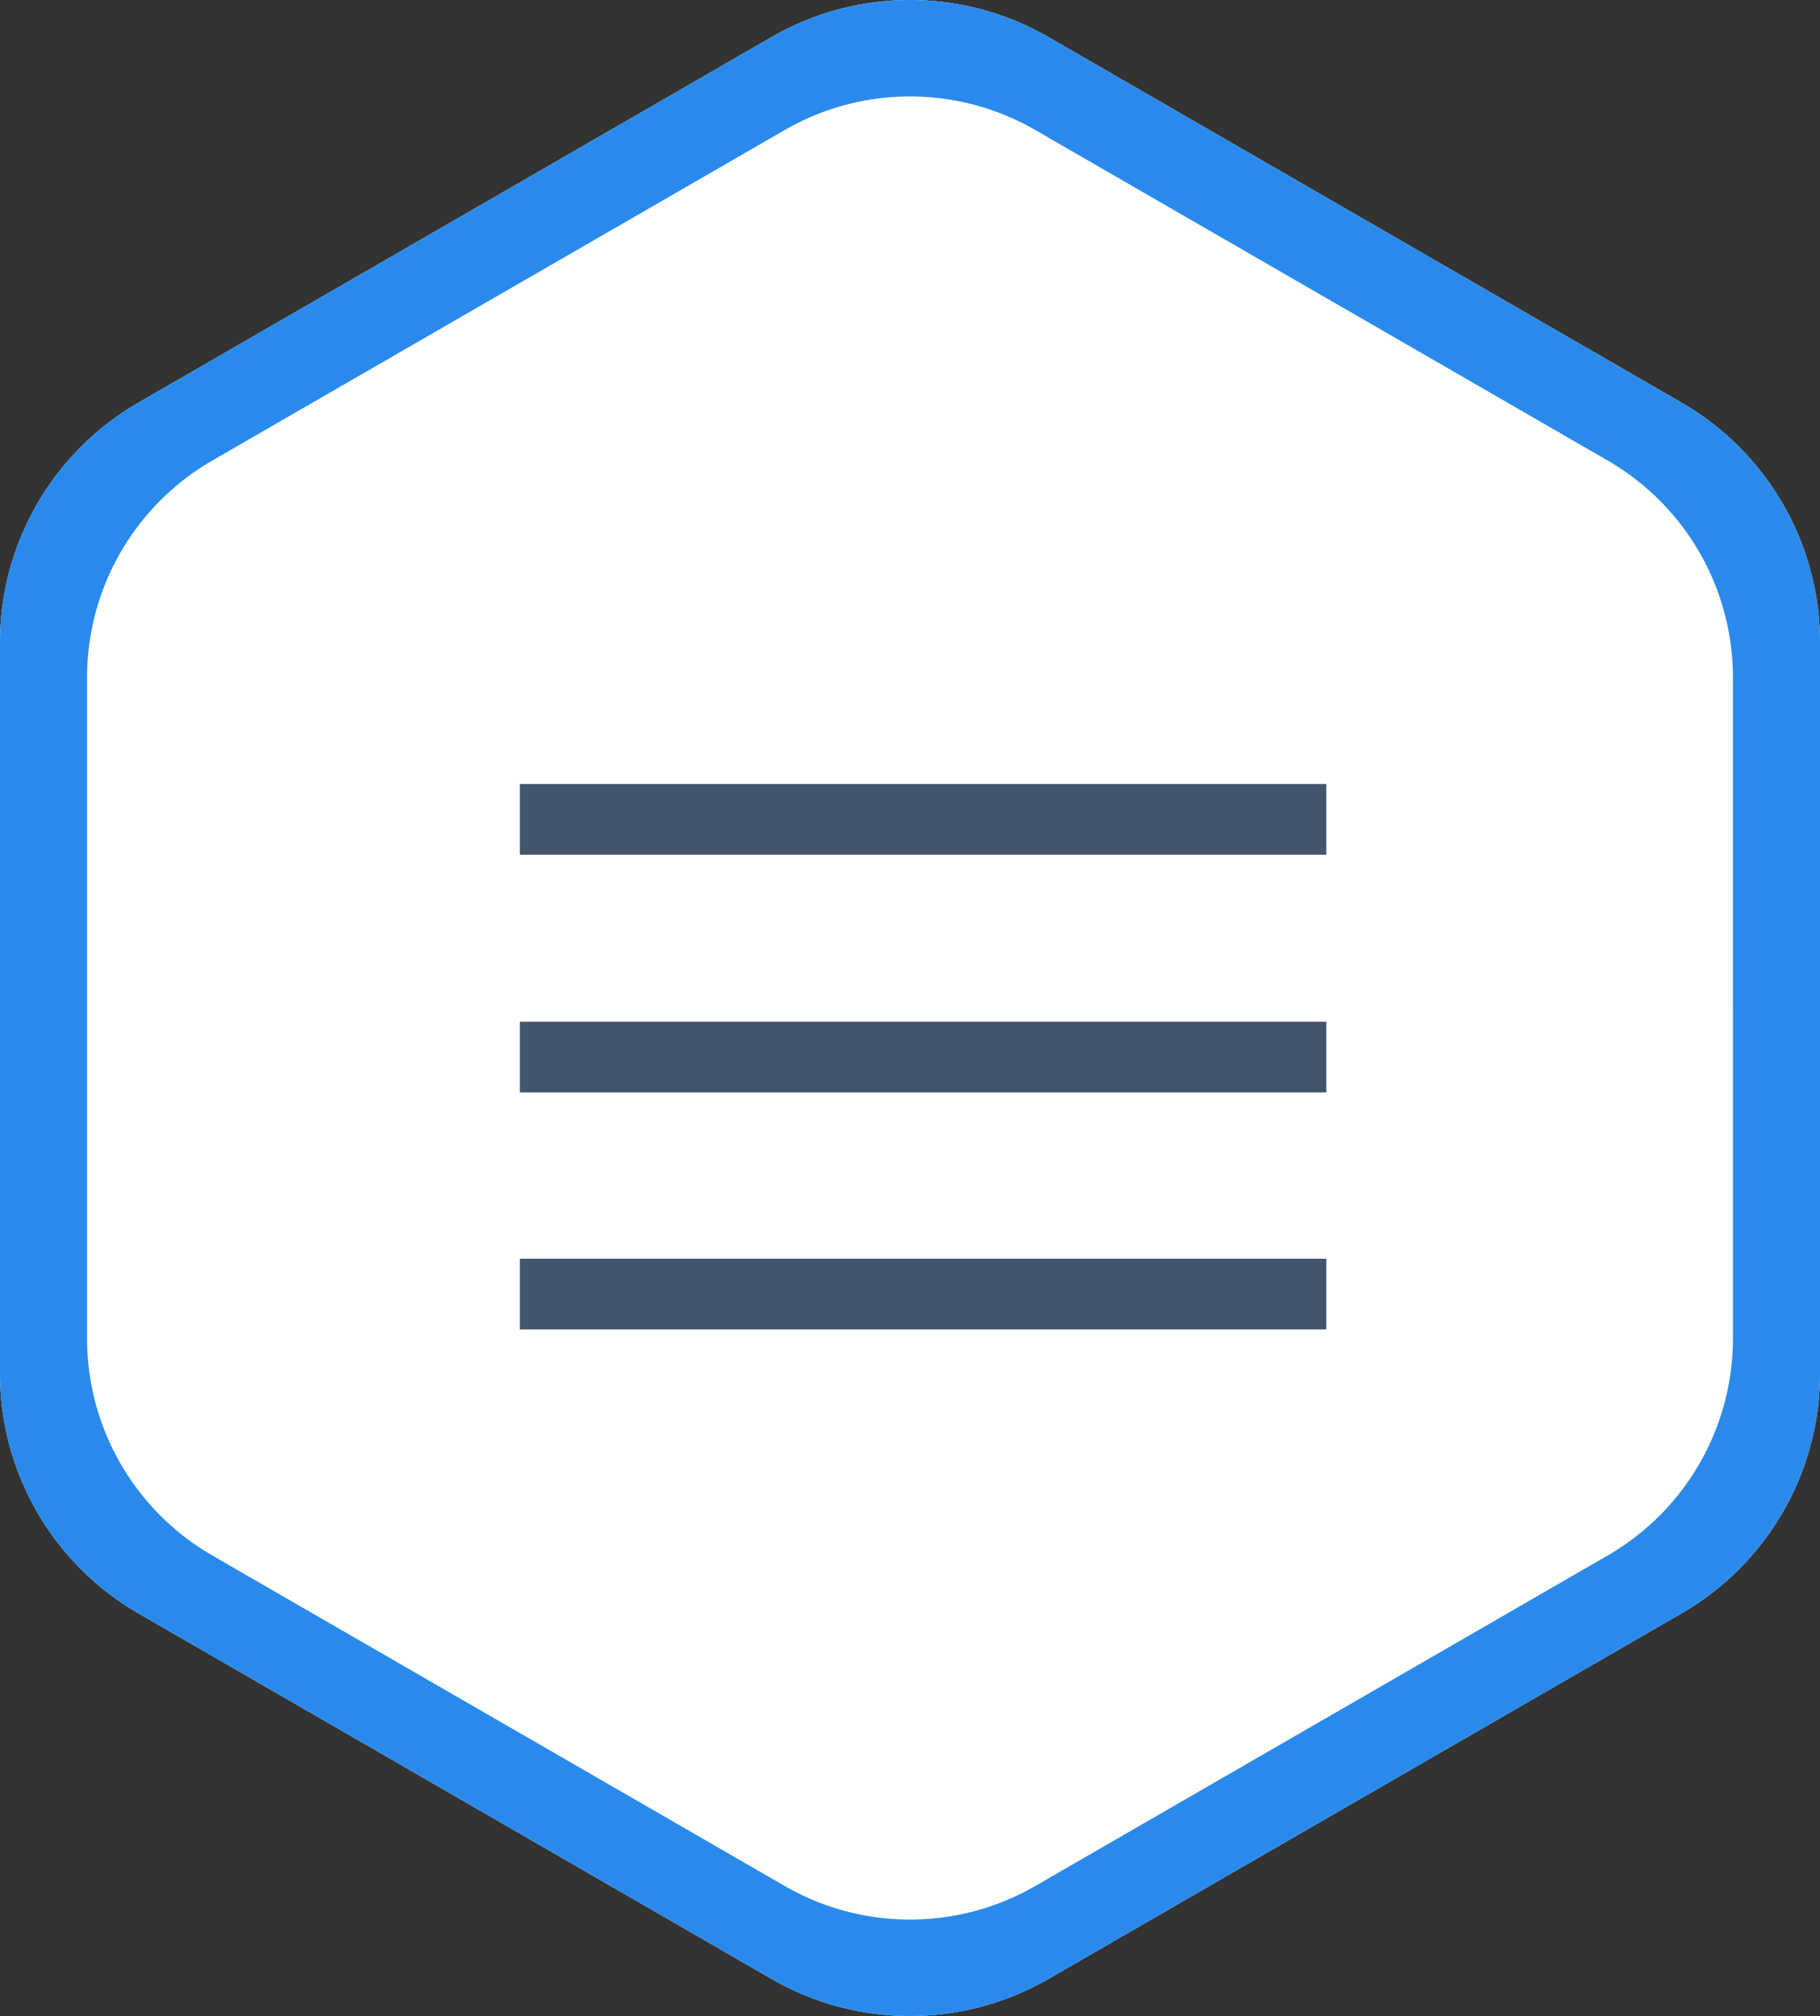 <svg xmlns="http://www.w3.org/2000/svg" viewBox="0 0 255.005 282.444">
  <rect x="0" y="0" width="255.005" height="282.444" fill="#333333" stroke="none"/>
  <path fill="#fff" d="M127.502 0c-6.7 0-13.403 1.733-19.407 5.2L19.408 56.405A38.815 38.815 0 0 0 0 90.018v102.407a38.813 38.813 0 0 0 19.408 33.615l88.687 51.204a38.793 38.793 0 0 0 19.407 5.2 38.797 38.797 0 0 0 19.408-5.2l88.687-51.204a38.813 38.813 0 0 0 19.408-33.615V90.018a38.815 38.815 0 0 0-19.408-33.614L146.91 5.2A38.788 38.788 0 0 0 127.502 0"/>
  <path fill="#298aec" d="M235.597 56.405 146.91 5.2a38.814 38.814 0 0 0-38.815 0L19.408 56.405A38.812 38.812 0 0 0 0 90.018v102.407a38.813 38.813 0 0 0 19.408 33.615l88.687 51.204a38.814 38.814 0 0 0 38.815 0l88.687-51.204a38.813 38.813 0 0 0 19.408-33.615V90.018a38.812 38.812 0 0 0-19.408-33.613zm7.21 131.122c0 12.54-6.69 24.128-17.55 30.399l-80.204 46.305a35.101 35.101 0 0 1-35.101 0l-80.203-46.305a35.101 35.101 0 0 1-17.55-30.399v-92.61a35.099 35.099 0 0 1 17.55-30.398l80.203-46.305a35.101 35.101 0 0 1 35.101 0l80.203 46.305a35.099 35.099 0 0 1 17.55 30.398z"/>
  <path fill="#44546c" d="M72.844 109.838H185.83v9.905H72.844zM72.844 143.146H185.83v9.905H72.844zM72.844 176.345H185.83v9.905H72.844z"/>
</svg>
